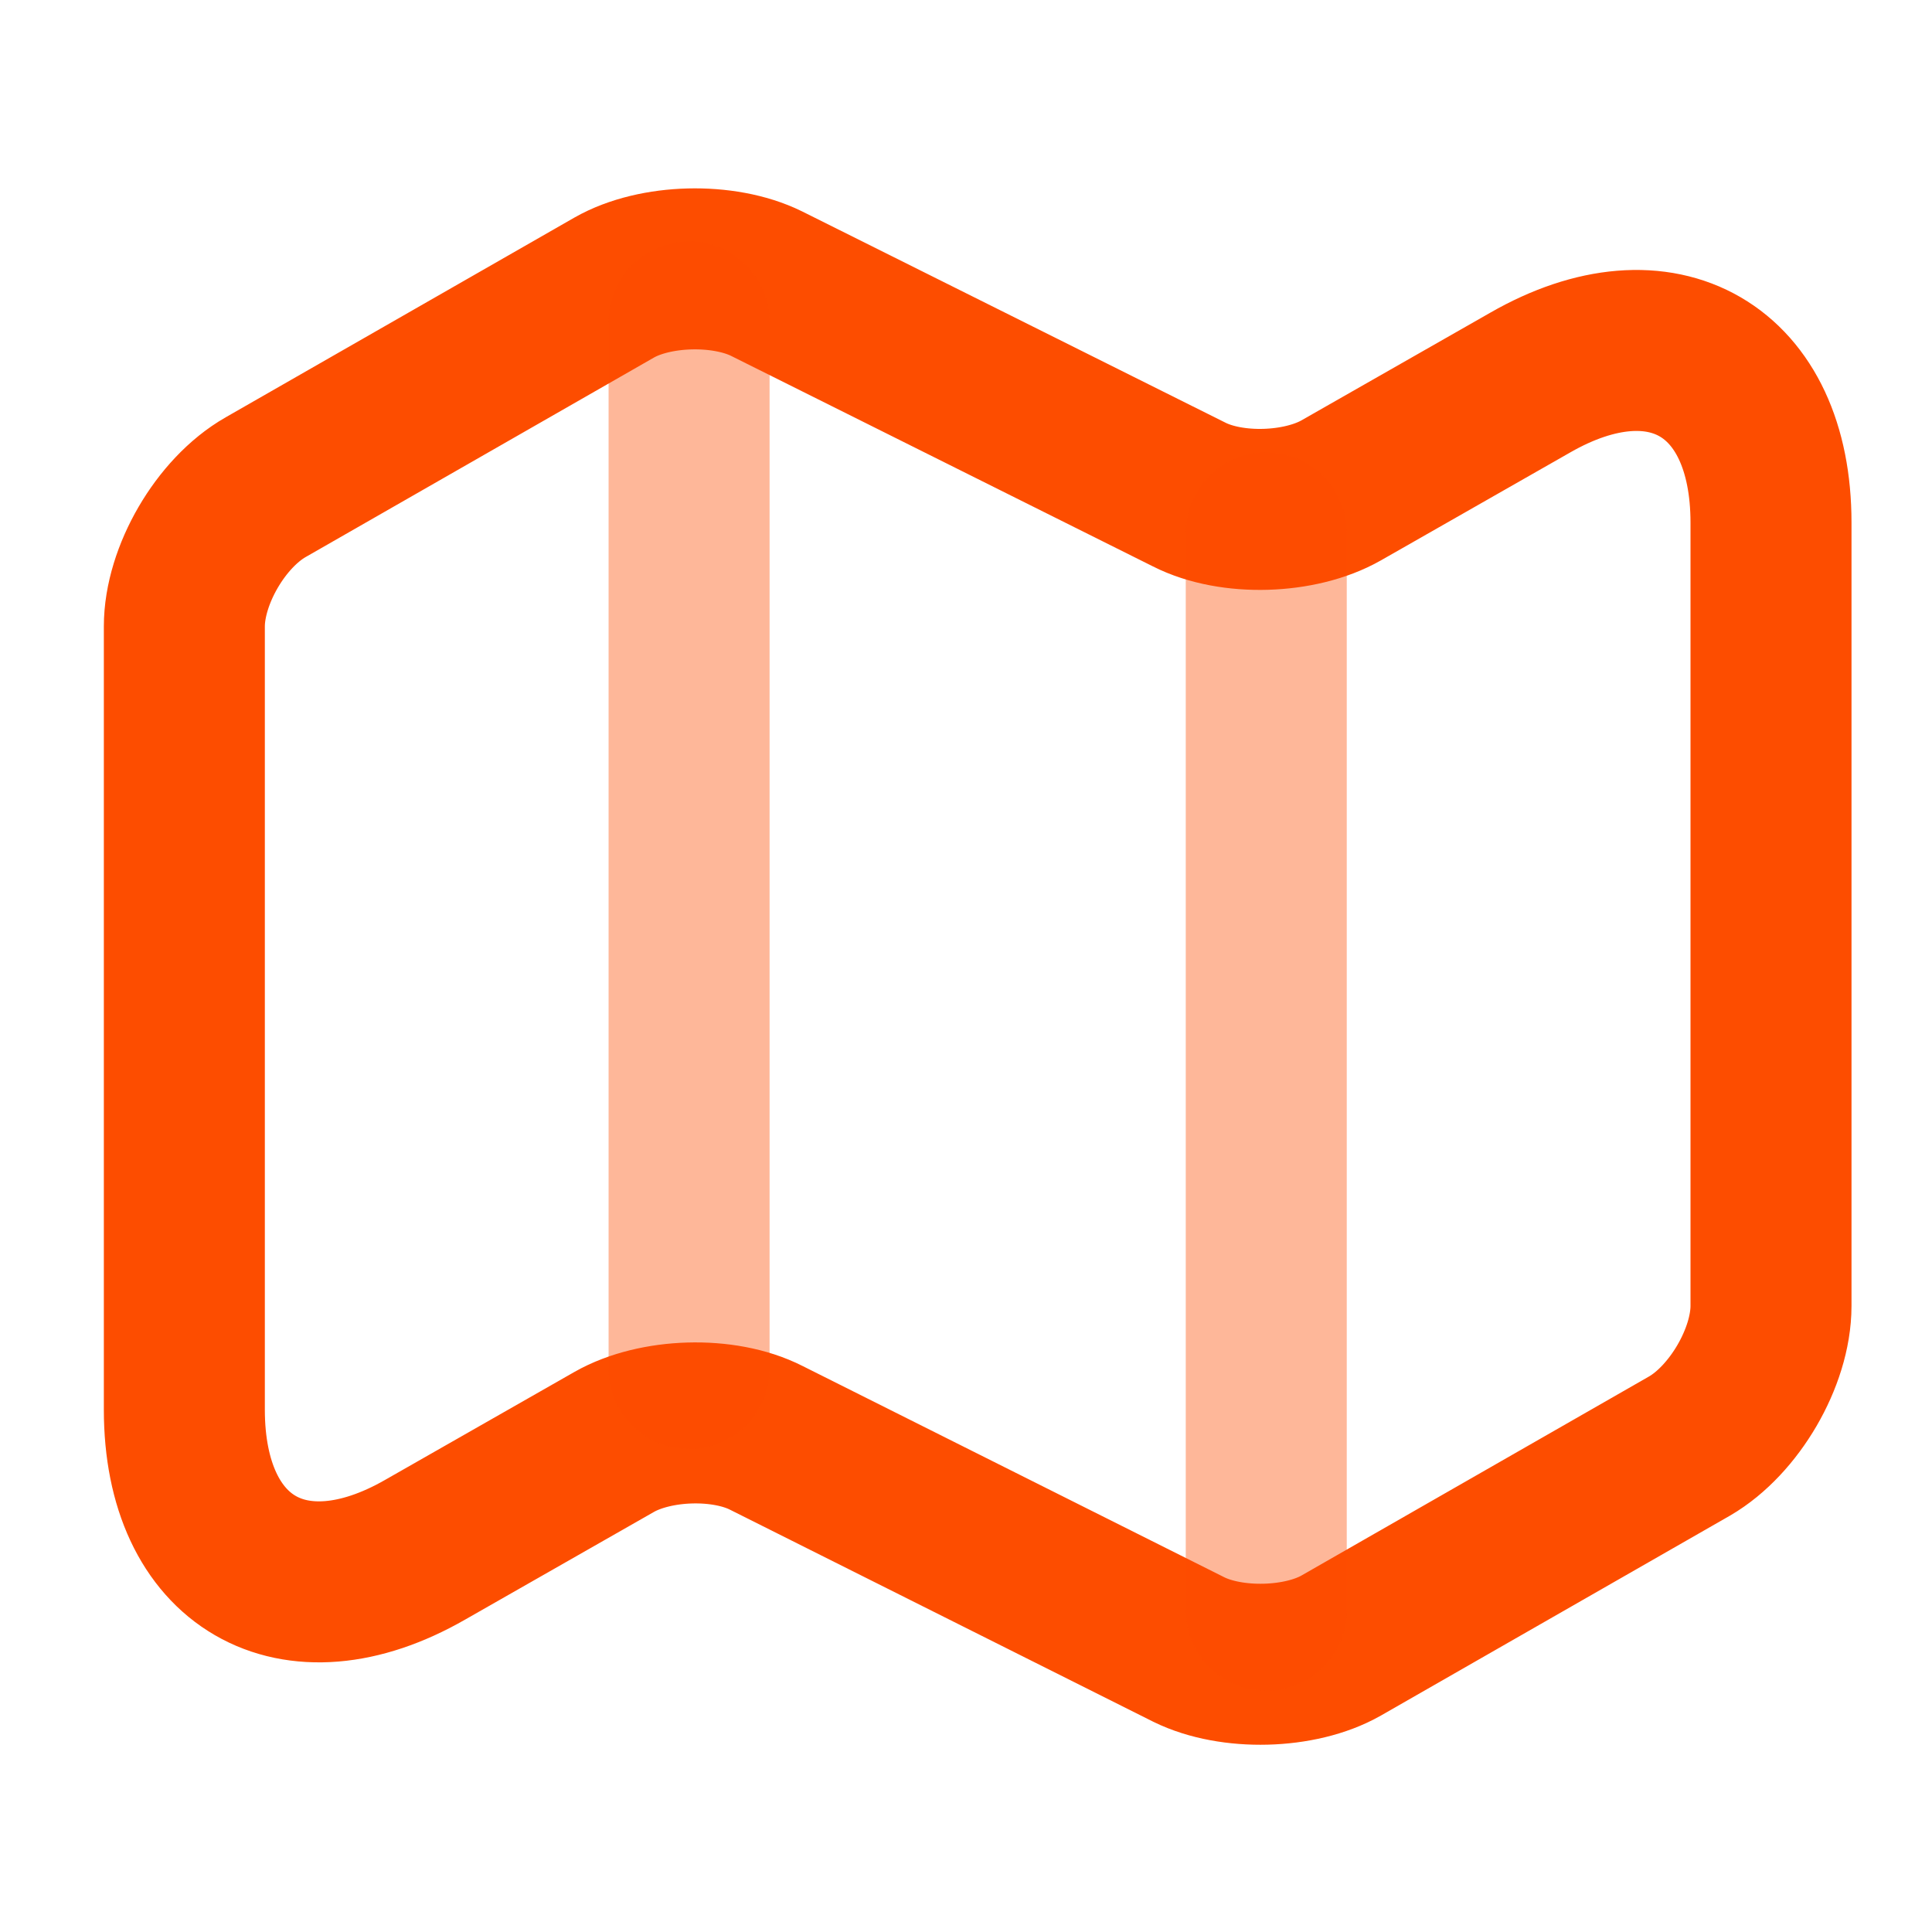 <svg width="24" height="24" viewBox="0 0 24 24" fill="none" xmlns="http://www.w3.org/2000/svg">
<path d="M2.29 7.782V17.512C2.29 19.412 3.64 20.192 5.28 19.252L7.63 17.912C8.14 17.622 8.99 17.592 9.52 17.862L14.77 20.492C15.3 20.752 16.15 20.732 16.66 20.442L20.99 17.962C21.54 17.642 22 16.862 22 16.222V6.492C22 4.592 20.65 3.812 19.01 4.752L16.66 6.092C16.15 6.382 15.3 6.412 14.77 6.142L9.52 3.522C8.99 3.262 8.14 3.282 7.63 3.572L3.3 6.052C2.74 6.372 2.29 7.152 2.29 7.782Z" stroke="#FD4D00" stroke-width="2" stroke-linecap="round" stroke-linejoin="round"/>
<path opacity="0.4" d="M8.56 4V17" stroke="#FD4D00" stroke-width="2" stroke-linecap="round" stroke-linejoin="round"/>
<path opacity="0.4" d="M15.73 6.621V20.001" stroke="#FD4D00" stroke-width="2" stroke-linecap="round" stroke-linejoin="round"/>
</svg>
